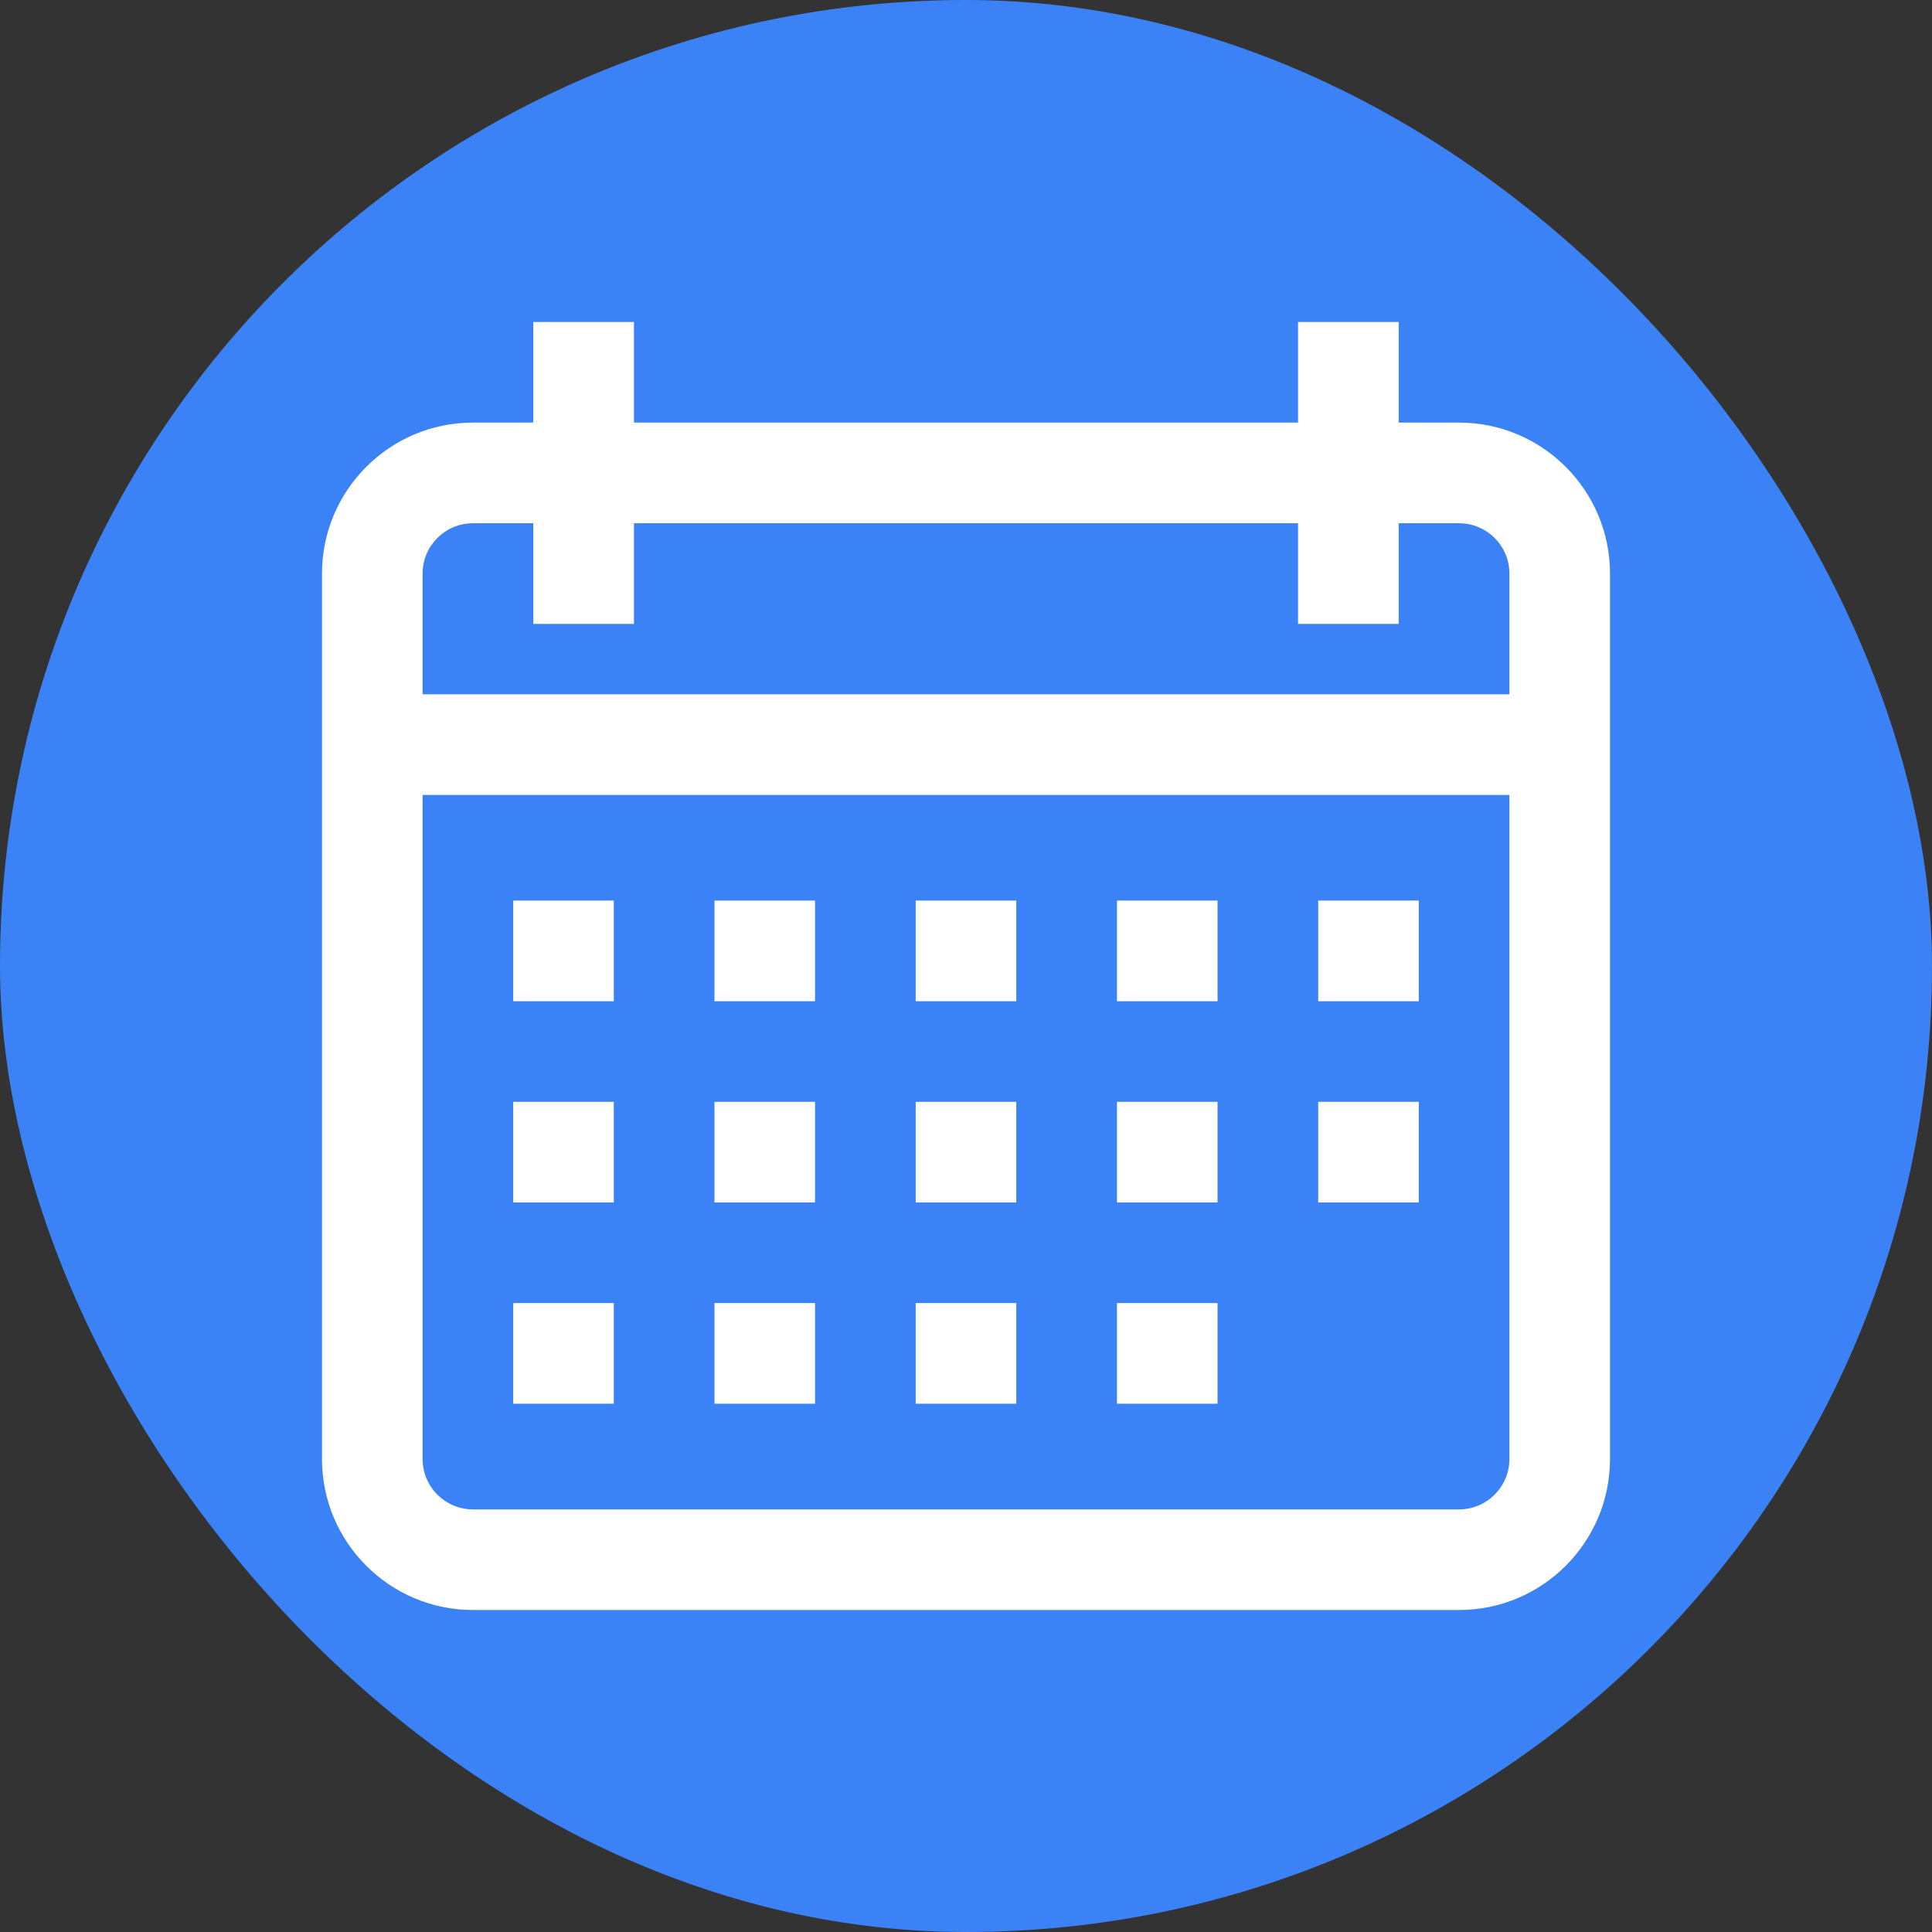<svg width="30" height="30" viewBox="0 0 30 30" fill="none" xmlns="http://www.w3.org/2000/svg">
<rect x="0" y="0" width="30" height="30" fill="#333333" stroke="none"/>
<rect width="30" height="30" rx="15" fill="#3B82F6"/>
<path d="M22.656 6.562H21.719V5H20.156V6.562H9.844V5H8.281V6.562H7.344C6.051 6.562 5 7.614 5 8.906V22.656C5 23.949 6.051 25 7.344 25H22.656C23.949 25 25 23.949 25 22.656V8.906C25 7.614 23.949 6.562 22.656 6.562ZM23.438 22.656C23.438 23.087 23.087 23.438 22.656 23.438H7.344C6.913 23.438 6.562 23.087 6.562 22.656V12.344H23.438V22.656ZM23.438 10.781H6.562V8.906C6.562 8.475 6.913 8.125 7.344 8.125H8.281V9.688H9.844V8.125H20.156V9.688H21.719V8.125H22.656C23.087 8.125 23.438 8.475 23.438 8.906V10.781Z" fill="white"/>
<path d="M9.531 13.984H7.969V15.547H9.531V13.984Z" fill="white"/>
<path d="M12.656 13.984H11.094V15.547H12.656V13.984Z" fill="white"/>
<path d="M15.781 13.984H14.219V15.547H15.781V13.984Z" fill="white"/>
<path d="M18.906 13.984H17.344V15.547H18.906V13.984Z" fill="white"/>
<path d="M22.031 13.984H20.469V15.547H22.031V13.984Z" fill="white"/>
<path d="M9.531 17.109H7.969V18.672H9.531V17.109Z" fill="white"/>
<path d="M12.656 17.109H11.094V18.672H12.656V17.109Z" fill="white"/>
<path d="M15.781 17.109H14.219V18.672H15.781V17.109Z" fill="white"/>
<path d="M18.906 17.109H17.344V18.672H18.906V17.109Z" fill="white"/>
<path d="M9.531 20.234H7.969V21.797H9.531V20.234Z" fill="white"/>
<path d="M12.656 20.234H11.094V21.797H12.656V20.234Z" fill="white"/>
<path d="M15.781 20.234H14.219V21.797H15.781V20.234Z" fill="white"/>
<path d="M18.906 20.234H17.344V21.797H18.906V20.234Z" fill="white"/>
<path d="M22.031 17.109H20.469V18.672H22.031V17.109Z" fill="white"/>
</svg>
